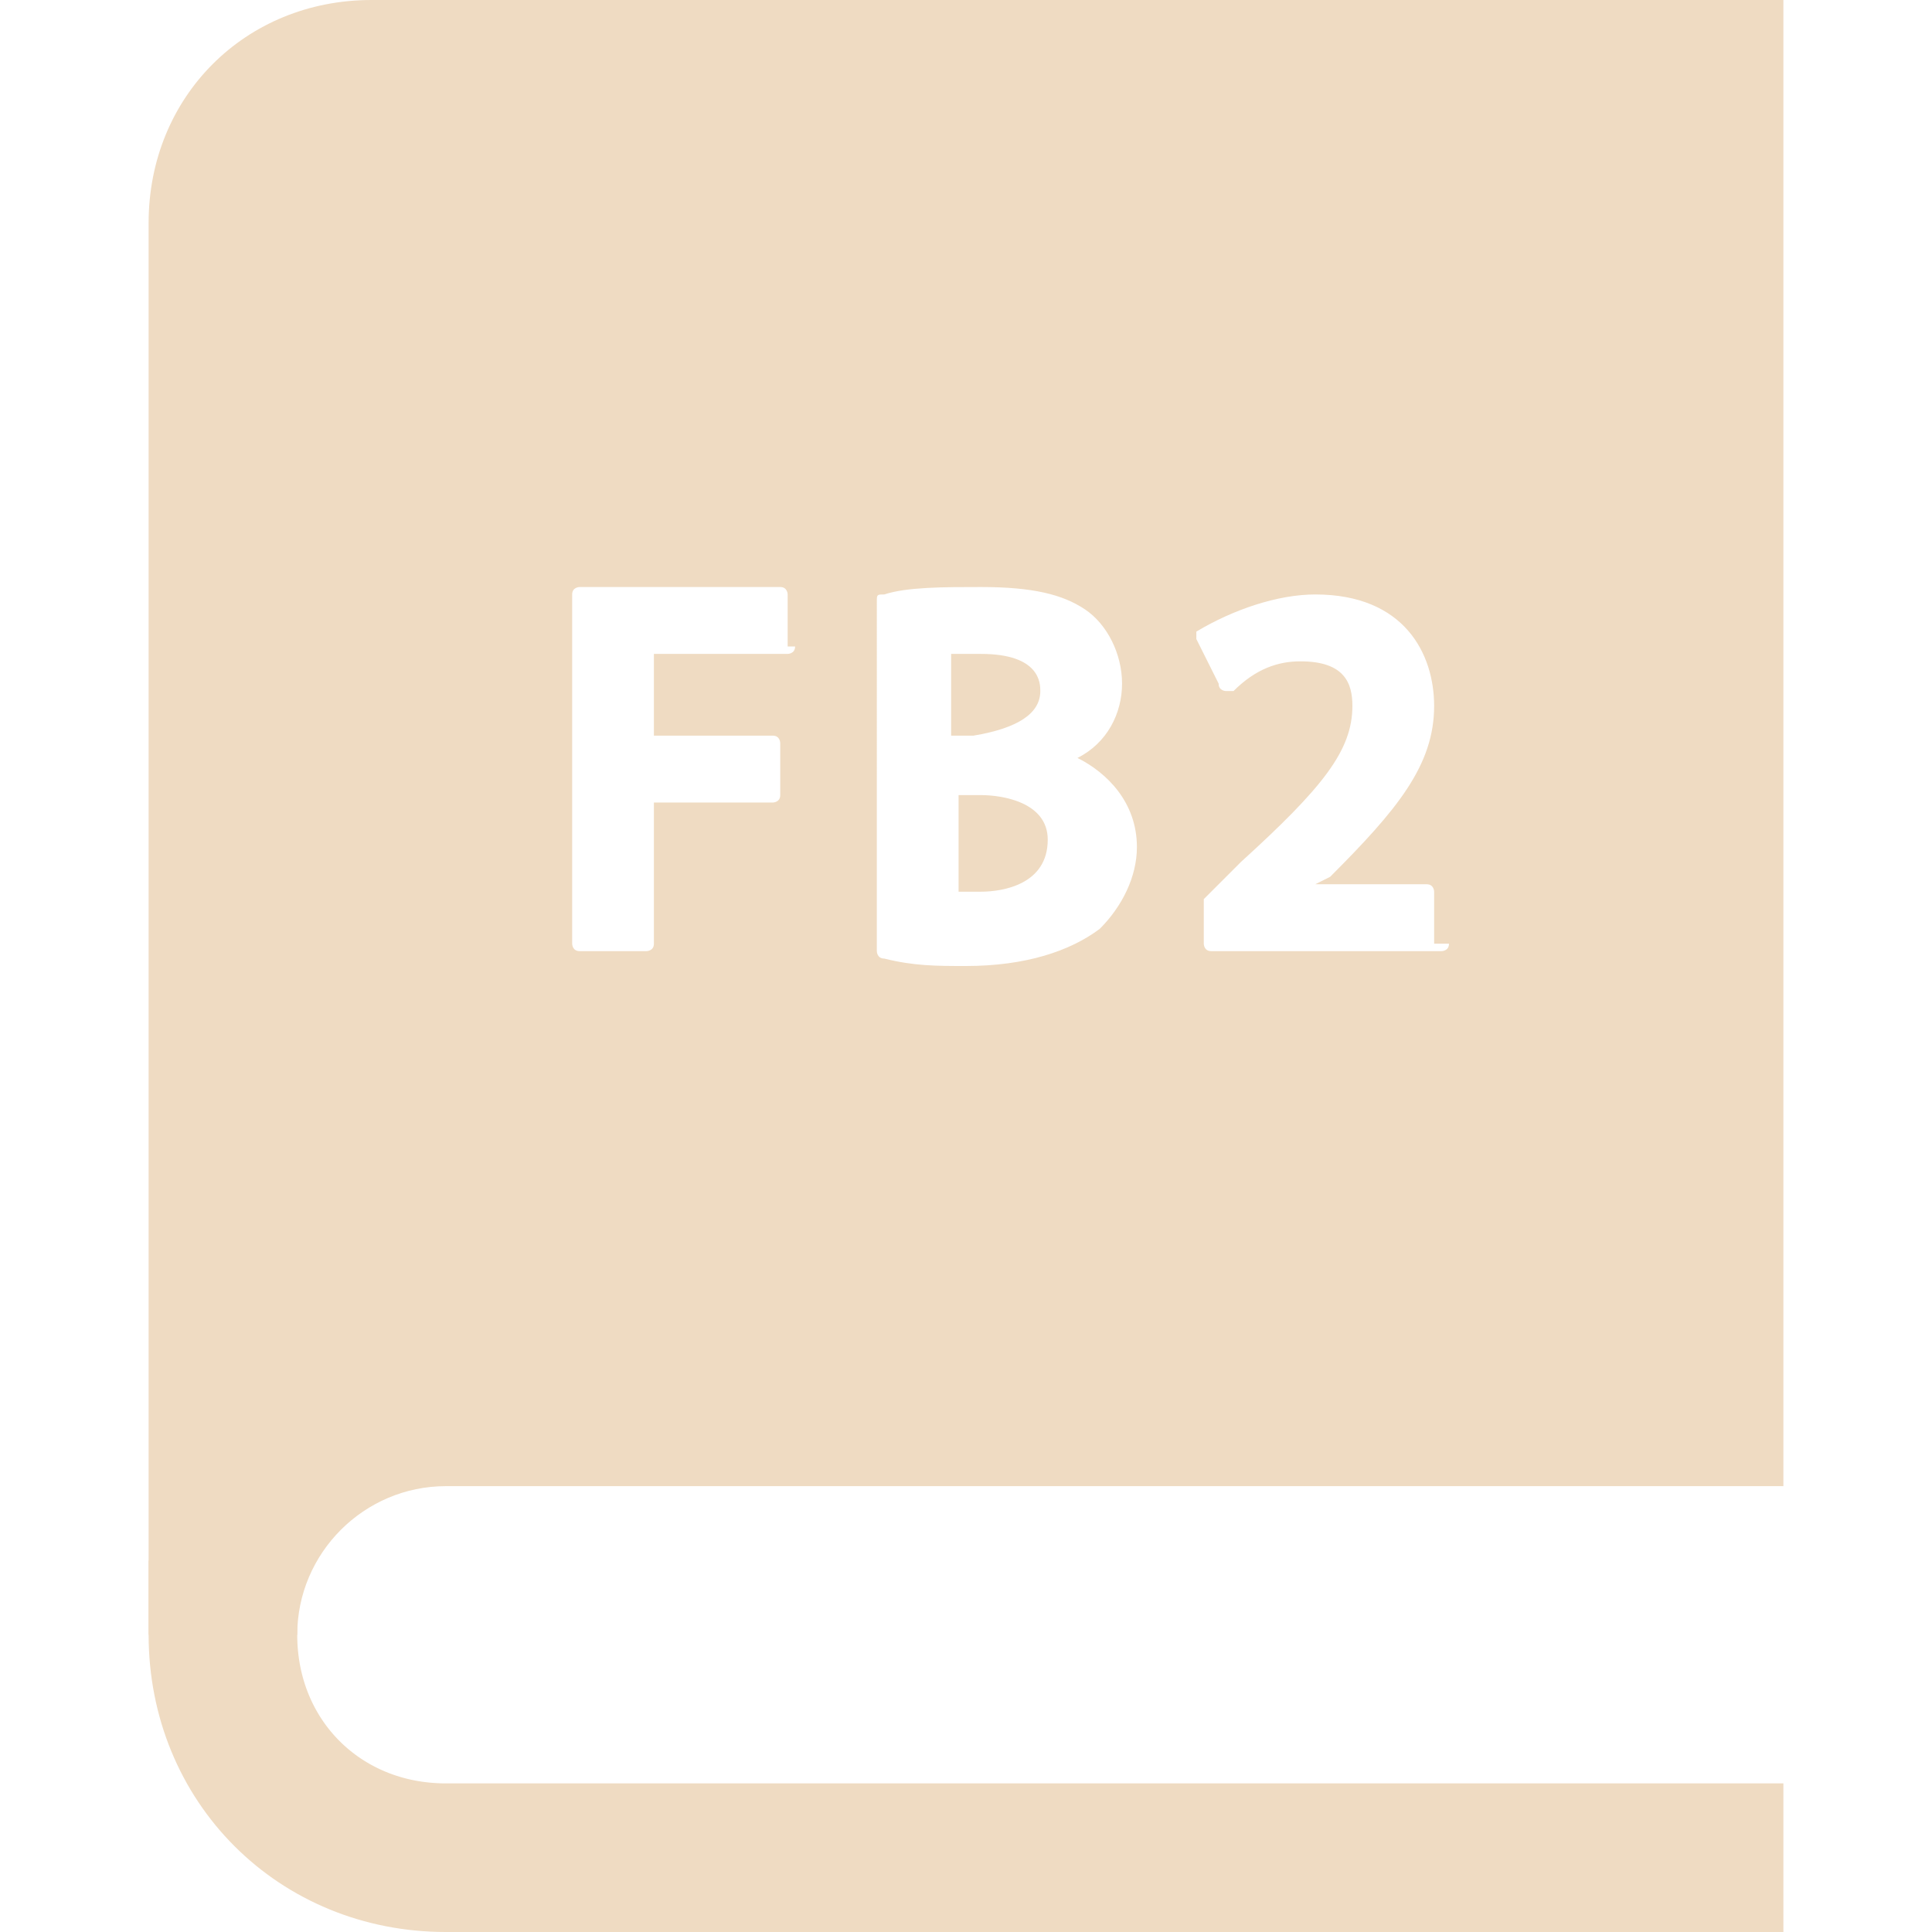 <?xml version="1.0" encoding="UTF-8" standalone="no"?>
<!-- Generator: Adobe Illustrator 18.0.0, SVG Export Plug-In . SVG Version: 6.00 Build 0)  -->

<svg
   xmlns:dc="http://purl.org/dc/elements/1.1/"
   xmlns:cc="http://creativecommons.org/ns#"
   xmlns:rdf="http://www.w3.org/1999/02/22-rdf-syntax-ns#"
   xmlns:svg="http://www.w3.org/2000/svg"
   xmlns="http://www.w3.org/2000/svg"
   xmlns:sodipodi="http://sodipodi.sourceforge.net/DTD/sodipodi-0.dtd"
   xmlns:inkscape="http://www.inkscape.org/namespaces/inkscape"
   version="1.0"
   x="0px"
   y="0px"
   viewBox="0 0 26 26"
   style="enable-background:new 0 0 26 26;"
   xml:space="preserve"
   width="416px"
   height="416px"
   id="svg2768"
   sodipodi:docname="icons8-fb2.svg"
   inkscape:version="0.92.3 (2405546, 2018-03-11)"><defs
   id="defs2772" /><sodipodi:namedview
   pagecolor="#ffffff"
   bordercolor="#666666"
   borderopacity="1"
   objecttolerance="10"
   gridtolerance="10"
   guidetolerance="10"
   inkscape:pageopacity="0"
   inkscape:pageshadow="2"
   inkscape:window-width="812"
   inkscape:window-height="480"
   id="namedview2770"
   showgrid="false"
   inkscape:zoom="0.56730769"
   inkscape:cx="208"
   inkscape:cy="208"
   inkscape:window-x="70"
   inkscape:window-y="27"
   inkscape:window-maximized="0"
   inkscape:current-layer="svg2768" />
<path
   style="fill:none;stroke:#efdbc2;stroke-width:2;stroke-miterlimit:10;stroke-opacity:1"
   d="M24,25H6c-1.7,0-3-1.3-3-3v-1"
   id="path2758" />
<g
   id="g2766"
   style="fill:#efdbc2">
	<path
   d="M13.2,10.7h-0.3V12c0.1,0,0.2,0,0.3,0c0.3,0,0.9-0.1,0.9-0.7C14.1,10.8,13.5,10.7,13.2,10.7z"
   id="path2760"
   style="fill:#efdbc2" />
	<path
   d="M14,9.3c0-0.1,0-0.5-0.8-0.5c-0.2,0-0.3,0-0.4,0v1.1h0.3C13.7,9.8,14,9.6,14,9.3z"
   id="path2762"
   style="fill:#efdbc2" />
	<path
   d="M5,0C3.3,0,2,1.3,2,3v19h2c0-1.1,0.9-2,2-2c0.2,0,11.6,0,18,0V0H5z M10.7,8.7c0,0.1-0.1,0.1-0.1,0.1H8.8v1.1h1.6   c0.1,0,0.1,0.1,0.1,0.1v0.7c0,0.1-0.1,0.1-0.1,0.1H8.8v1.9c0,0.1-0.1,0.1-0.1,0.1H7.8c-0.1,0-0.1-0.1-0.1-0.1V8   c0-0.1,0.1-0.1,0.1-0.1h2.7c0.1,0,0.1,0.1,0.1,0.1V8.7z M14.8,12.5c-0.4,0.3-1,0.5-1.8,0.5c-0.4,0-0.7,0-1.1-0.1   c-0.1,0-0.1-0.1-0.1-0.1V8.1c0-0.1,0-0.1,0.1-0.1c0.3-0.1,0.8-0.1,1.3-0.1c0.7,0,1.1,0.1,1.4,0.3c0.3,0.2,0.5,0.6,0.5,1   c0,0.4-0.2,0.8-0.6,1c0.4,0.2,0.8,0.6,0.8,1.2C15.3,11.8,15.1,12.2,14.8,12.5z M19.5,12.7c0,0.1-0.1,0.1-0.1,0.1h-3.1   c-0.1,0-0.1-0.1-0.1-0.1v-0.5c0,0,0-0.1,0-0.1l0.5-0.5c1.1-1,1.5-1.5,1.5-2.1c0-0.3-0.1-0.6-0.7-0.6c-0.3,0-0.6,0.1-0.9,0.4   c0,0-0.1,0-0.1,0c0,0-0.1,0-0.1-0.1l-0.3-0.6c0-0.1,0-0.1,0-0.1C16.6,8.2,17.2,8,17.7,8c1.2,0,1.6,0.8,1.6,1.5   c0,0.8-0.5,1.4-1.4,2.3l-0.2,0.1h1.5c0.1,0,0.1,0.1,0.1,0.1V12.7z"
   id="path2764"
   style="fill:#efdbc2" />
</g>
</svg>